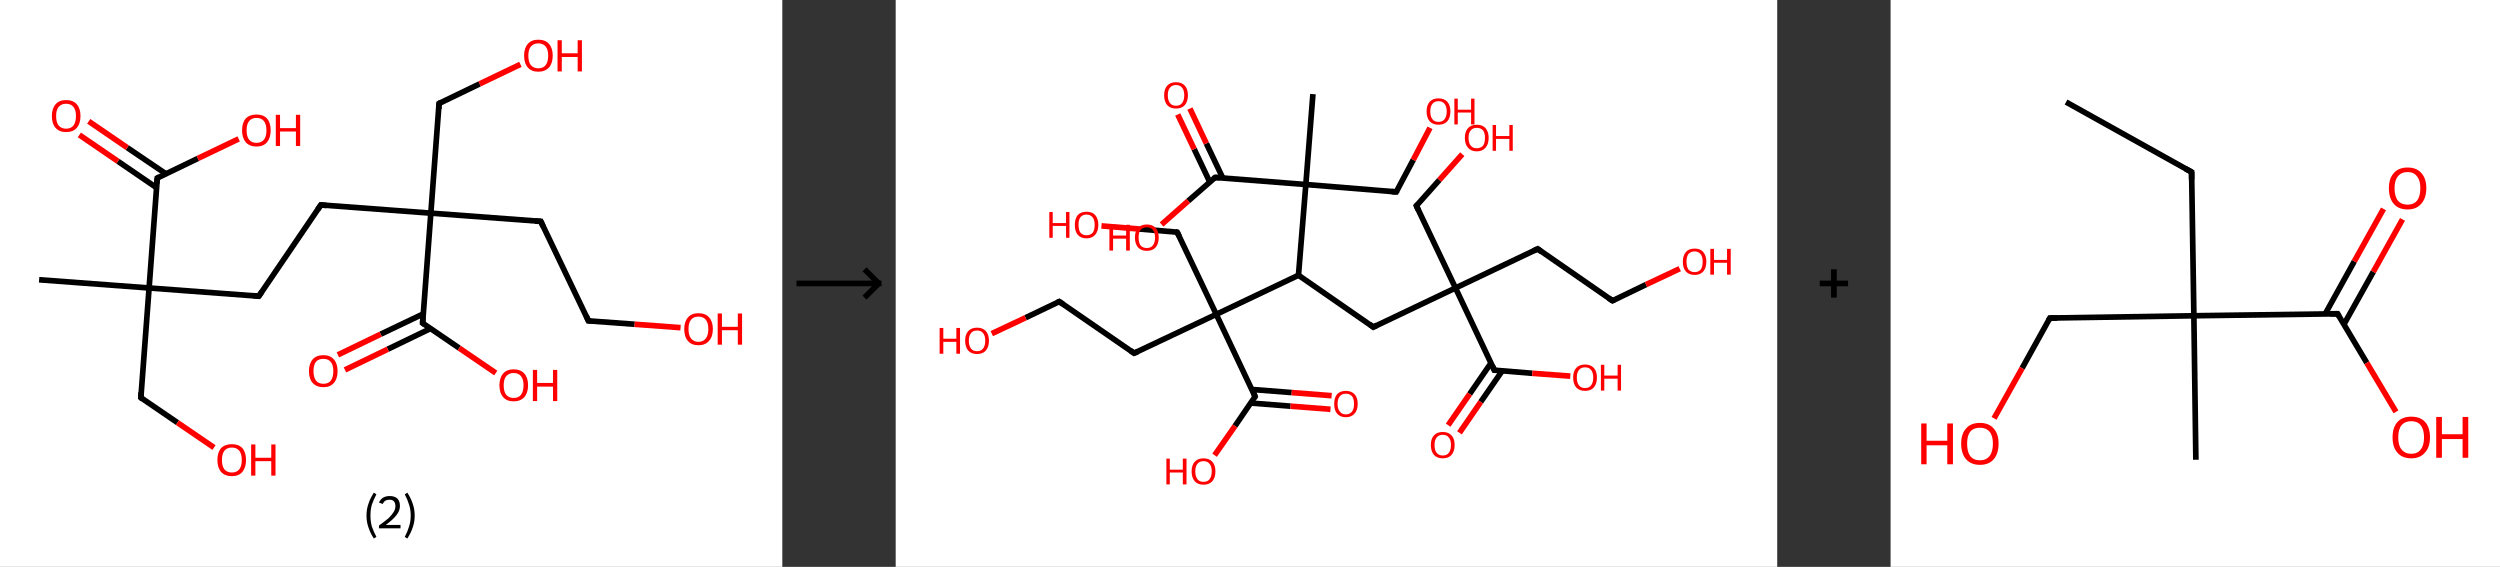 <?xml version='1.0' encoding='ASCII' standalone='yes'?>
<svg xmlns="http://www.w3.org/2000/svg" xmlns:xlink="http://www.w3.org/1999/xlink" version="1.1" width="882.0px" viewBox="0 0 882.0 200.0" height="200.0px">
  <rect x="0" y="0" width="882.0" height="200.0" fill="#333333" stroke="none"/>
  <g>
    <g transform="translate(0, 0) scale(1 1) "><!-- END OF HEADER -->
<rect style="opacity:1.0;fill:#FFFFFF;stroke:none" width="276.0" height="200.0" x="0.0" y="0.0"> </rect>
<path class="bond-0 atom-0 atom-1" d="M 13.8,98.7 L 52.6,101.6" style="fill:none;fill-rule:evenodd;stroke:#000000;stroke-width:2.0px;stroke-linecap:butt;stroke-linejoin:miter;stroke-opacity:1"/>
<path class="bond-1 atom-1 atom-2" d="M 52.6,101.6 L 49.7,140.3" style="fill:none;fill-rule:evenodd;stroke:#000000;stroke-width:2.0px;stroke-linecap:butt;stroke-linejoin:miter;stroke-opacity:1"/>
<path class="bond-2 atom-2 atom-3" d="M 49.7,140.3 L 62.6,149.1" style="fill:none;fill-rule:evenodd;stroke:#000000;stroke-width:2.0px;stroke-linecap:butt;stroke-linejoin:miter;stroke-opacity:1"/>
<path class="bond-2 atom-2 atom-3" d="M 62.6,149.1 L 75.5,157.9" style="fill:none;fill-rule:evenodd;stroke:#FF0000;stroke-width:2.0px;stroke-linecap:butt;stroke-linejoin:miter;stroke-opacity:1"/>
<path class="bond-3 atom-1 atom-4" d="M 52.6,101.6 L 91.3,104.5" style="fill:none;fill-rule:evenodd;stroke:#000000;stroke-width:2.0px;stroke-linecap:butt;stroke-linejoin:miter;stroke-opacity:1"/>
<path class="bond-4 atom-4 atom-5" d="M 91.3,104.5 L 113.2,72.3" style="fill:none;fill-rule:evenodd;stroke:#000000;stroke-width:2.0px;stroke-linecap:butt;stroke-linejoin:miter;stroke-opacity:1"/>
<path class="bond-5 atom-5 atom-6" d="M 113.2,72.3 L 152.0,75.2" style="fill:none;fill-rule:evenodd;stroke:#000000;stroke-width:2.0px;stroke-linecap:butt;stroke-linejoin:miter;stroke-opacity:1"/>
<path class="bond-6 atom-6 atom-7" d="M 152.0,75.2 L 154.9,36.5" style="fill:none;fill-rule:evenodd;stroke:#000000;stroke-width:2.0px;stroke-linecap:butt;stroke-linejoin:miter;stroke-opacity:1"/>
<path class="bond-7 atom-7 atom-8" d="M 154.9,36.5 L 169.2,29.6" style="fill:none;fill-rule:evenodd;stroke:#000000;stroke-width:2.0px;stroke-linecap:butt;stroke-linejoin:miter;stroke-opacity:1"/>
<path class="bond-7 atom-7 atom-8" d="M 169.2,29.6 L 183.6,22.7" style="fill:none;fill-rule:evenodd;stroke:#FF0000;stroke-width:2.0px;stroke-linecap:butt;stroke-linejoin:miter;stroke-opacity:1"/>
<path class="bond-8 atom-6 atom-9" d="M 152.0,75.2 L 190.8,78.1" style="fill:none;fill-rule:evenodd;stroke:#000000;stroke-width:2.0px;stroke-linecap:butt;stroke-linejoin:miter;stroke-opacity:1"/>
<path class="bond-9 atom-9 atom-10" d="M 190.8,78.1 L 207.6,113.2" style="fill:none;fill-rule:evenodd;stroke:#000000;stroke-width:2.0px;stroke-linecap:butt;stroke-linejoin:miter;stroke-opacity:1"/>
<path class="bond-10 atom-10 atom-11" d="M 207.6,113.2 L 223.9,114.4" style="fill:none;fill-rule:evenodd;stroke:#000000;stroke-width:2.0px;stroke-linecap:butt;stroke-linejoin:miter;stroke-opacity:1"/>
<path class="bond-10 atom-10 atom-11" d="M 223.9,114.4 L 240.1,115.6" style="fill:none;fill-rule:evenodd;stroke:#FF0000;stroke-width:2.0px;stroke-linecap:butt;stroke-linejoin:miter;stroke-opacity:1"/>
<path class="bond-11 atom-6 atom-12" d="M 152.0,75.2 L 149.1,114.0" style="fill:none;fill-rule:evenodd;stroke:#000000;stroke-width:2.0px;stroke-linecap:butt;stroke-linejoin:miter;stroke-opacity:1"/>
<path class="bond-12 atom-12 atom-13" d="M 149.4,110.7 L 134.3,117.9" style="fill:none;fill-rule:evenodd;stroke:#000000;stroke-width:2.0px;stroke-linecap:butt;stroke-linejoin:miter;stroke-opacity:1"/>
<path class="bond-12 atom-12 atom-13" d="M 134.3,117.9 L 119.2,125.2" style="fill:none;fill-rule:evenodd;stroke:#FF0000;stroke-width:2.0px;stroke-linecap:butt;stroke-linejoin:miter;stroke-opacity:1"/>
<path class="bond-12 atom-12 atom-13" d="M 151.9,115.9 L 136.8,123.2" style="fill:none;fill-rule:evenodd;stroke:#000000;stroke-width:2.0px;stroke-linecap:butt;stroke-linejoin:miter;stroke-opacity:1"/>
<path class="bond-12 atom-12 atom-13" d="M 136.8,123.2 L 121.7,130.5" style="fill:none;fill-rule:evenodd;stroke:#FF0000;stroke-width:2.0px;stroke-linecap:butt;stroke-linejoin:miter;stroke-opacity:1"/>
<path class="bond-13 atom-12 atom-14" d="M 149.1,114.0 L 162.0,122.8" style="fill:none;fill-rule:evenodd;stroke:#000000;stroke-width:2.0px;stroke-linecap:butt;stroke-linejoin:miter;stroke-opacity:1"/>
<path class="bond-13 atom-12 atom-14" d="M 162.0,122.8 L 174.9,131.6" style="fill:none;fill-rule:evenodd;stroke:#FF0000;stroke-width:2.0px;stroke-linecap:butt;stroke-linejoin:miter;stroke-opacity:1"/>
<path class="bond-14 atom-1 atom-15" d="M 52.6,101.6 L 55.5,62.8" style="fill:none;fill-rule:evenodd;stroke:#000000;stroke-width:2.0px;stroke-linecap:butt;stroke-linejoin:miter;stroke-opacity:1"/>
<path class="bond-15 atom-15 atom-16" d="M 58.5,61.3 L 44.9,52.1" style="fill:none;fill-rule:evenodd;stroke:#000000;stroke-width:2.0px;stroke-linecap:butt;stroke-linejoin:miter;stroke-opacity:1"/>
<path class="bond-15 atom-15 atom-16" d="M 44.9,52.1 L 31.3,42.8" style="fill:none;fill-rule:evenodd;stroke:#FF0000;stroke-width:2.0px;stroke-linecap:butt;stroke-linejoin:miter;stroke-opacity:1"/>
<path class="bond-15 atom-15 atom-16" d="M 55.2,66.2 L 41.6,56.9" style="fill:none;fill-rule:evenodd;stroke:#000000;stroke-width:2.0px;stroke-linecap:butt;stroke-linejoin:miter;stroke-opacity:1"/>
<path class="bond-15 atom-15 atom-16" d="M 41.6,56.9 L 28.0,47.6" style="fill:none;fill-rule:evenodd;stroke:#FF0000;stroke-width:2.0px;stroke-linecap:butt;stroke-linejoin:miter;stroke-opacity:1"/>
<path class="bond-16 atom-15 atom-17" d="M 55.5,62.8 L 69.8,55.9" style="fill:none;fill-rule:evenodd;stroke:#000000;stroke-width:2.0px;stroke-linecap:butt;stroke-linejoin:miter;stroke-opacity:1"/>
<path class="bond-16 atom-15 atom-17" d="M 69.8,55.9 L 84.2,49.0" style="fill:none;fill-rule:evenodd;stroke:#FF0000;stroke-width:2.0px;stroke-linecap:butt;stroke-linejoin:miter;stroke-opacity:1"/>
<path d="M 49.8,138.4 L 49.7,140.3 L 50.3,140.8" style="fill:none;stroke:#000000;stroke-width:2.0px;stroke-linecap:butt;stroke-linejoin:miter;stroke-opacity:1;"/>
<path d="M 89.4,104.3 L 91.3,104.5 L 92.4,102.9" style="fill:none;stroke:#000000;stroke-width:2.0px;stroke-linecap:butt;stroke-linejoin:miter;stroke-opacity:1;"/>
<path d="M 112.1,73.9 L 113.2,72.3 L 115.2,72.5" style="fill:none;stroke:#000000;stroke-width:2.0px;stroke-linecap:butt;stroke-linejoin:miter;stroke-opacity:1;"/>
<path d="M 154.8,38.4 L 154.9,36.5 L 155.6,36.1" style="fill:none;stroke:#000000;stroke-width:2.0px;stroke-linecap:butt;stroke-linejoin:miter;stroke-opacity:1;"/>
<path d="M 188.8,78.0 L 190.8,78.1 L 191.6,79.9" style="fill:none;stroke:#000000;stroke-width:2.0px;stroke-linecap:butt;stroke-linejoin:miter;stroke-opacity:1;"/>
<path d="M 206.8,111.4 L 207.6,113.2 L 208.5,113.2" style="fill:none;stroke:#000000;stroke-width:2.0px;stroke-linecap:butt;stroke-linejoin:miter;stroke-opacity:1;"/>
<path d="M 149.2,112.1 L 149.1,114.0 L 149.7,114.4" style="fill:none;stroke:#000000;stroke-width:2.0px;stroke-linecap:butt;stroke-linejoin:miter;stroke-opacity:1;"/>
<path d="M 55.3,64.7 L 55.5,62.8 L 56.2,62.5" style="fill:none;stroke:#000000;stroke-width:2.0px;stroke-linecap:butt;stroke-linejoin:miter;stroke-opacity:1;"/>
<path class="atom-3" d="M 76.7 162.3 Q 76.7 159.6, 78.0 158.1 Q 79.4 156.7, 81.8 156.7 Q 84.2 156.7, 85.5 158.1 Q 86.8 159.6, 86.8 162.3 Q 86.8 164.9, 85.5 166.5 Q 84.2 168.0, 81.8 168.0 Q 79.4 168.0, 78.0 166.5 Q 76.7 165.0, 76.7 162.3 M 81.8 166.7 Q 83.5 166.7, 84.4 165.6 Q 85.3 164.5, 85.3 162.3 Q 85.3 160.1, 84.4 159.0 Q 83.5 157.9, 81.8 157.9 Q 80.1 157.9, 79.2 159.0 Q 78.3 160.1, 78.3 162.3 Q 78.3 164.5, 79.2 165.6 Q 80.1 166.7, 81.8 166.7 " fill="#FF0000"/>
<path class="atom-3" d="M 88.6 156.8 L 90.1 156.8 L 90.1 161.5 L 95.7 161.5 L 95.7 156.8 L 97.2 156.8 L 97.2 167.8 L 95.7 167.8 L 95.7 162.7 L 90.1 162.7 L 90.1 167.8 L 88.6 167.8 L 88.6 156.8 " fill="#FF0000"/>
<path class="atom-8" d="M 184.9 19.6 Q 184.9 17.0, 186.2 15.5 Q 187.5 14.0, 189.9 14.0 Q 192.4 14.0, 193.7 15.5 Q 195.0 17.0, 195.0 19.6 Q 195.0 22.3, 193.7 23.8 Q 192.3 25.3, 189.9 25.3 Q 187.5 25.3, 186.2 23.8 Q 184.9 22.3, 184.9 19.6 M 189.9 24.1 Q 191.6 24.1, 192.5 23.0 Q 193.4 21.8, 193.4 19.6 Q 193.4 17.5, 192.5 16.4 Q 191.6 15.3, 189.9 15.3 Q 188.3 15.3, 187.3 16.4 Q 186.4 17.5, 186.4 19.6 Q 186.4 21.9, 187.3 23.0 Q 188.3 24.1, 189.9 24.1 " fill="#FF0000"/>
<path class="atom-8" d="M 196.7 14.2 L 198.2 14.2 L 198.2 18.8 L 203.8 18.8 L 203.8 14.2 L 205.3 14.2 L 205.3 25.2 L 203.8 25.2 L 203.8 20.1 L 198.2 20.1 L 198.2 25.2 L 196.7 25.2 L 196.7 14.2 " fill="#FF0000"/>
<path class="atom-11" d="M 241.4 116.1 Q 241.4 113.5, 242.7 112.0 Q 244.0 110.5, 246.4 110.5 Q 248.9 110.5, 250.2 112.0 Q 251.5 113.5, 251.5 116.1 Q 251.5 118.8, 250.1 120.3 Q 248.8 121.8, 246.4 121.8 Q 244.0 121.8, 242.7 120.3 Q 241.4 118.8, 241.4 116.1 M 246.4 120.6 Q 248.1 120.6, 249.0 119.4 Q 249.9 118.3, 249.9 116.1 Q 249.9 113.9, 249.0 112.8 Q 248.1 111.7, 246.4 111.7 Q 244.7 111.7, 243.8 112.8 Q 242.9 113.9, 242.9 116.1 Q 242.9 118.3, 243.8 119.4 Q 244.7 120.6, 246.4 120.6 " fill="#FF0000"/>
<path class="atom-11" d="M 253.2 110.6 L 254.7 110.6 L 254.7 115.3 L 260.3 115.3 L 260.3 110.6 L 261.8 110.6 L 261.8 121.6 L 260.3 121.6 L 260.3 116.5 L 254.7 116.5 L 254.7 121.6 L 253.2 121.6 L 253.2 110.6 " fill="#FF0000"/>
<path class="atom-13" d="M 109.0 130.9 Q 109.0 128.3, 110.3 126.8 Q 111.6 125.3, 114.1 125.3 Q 116.5 125.3, 117.8 126.8 Q 119.1 128.3, 119.1 130.9 Q 119.1 133.6, 117.8 135.1 Q 116.5 136.6, 114.1 136.6 Q 111.7 136.6, 110.3 135.1 Q 109.0 133.6, 109.0 130.9 M 114.1 135.4 Q 115.8 135.4, 116.7 134.3 Q 117.6 133.1, 117.6 130.9 Q 117.6 128.8, 116.7 127.7 Q 115.8 126.6, 114.1 126.6 Q 112.4 126.6, 111.5 127.6 Q 110.6 128.7, 110.6 130.9 Q 110.6 133.1, 111.5 134.3 Q 112.4 135.4, 114.1 135.4 " fill="#FF0000"/>
<path class="atom-14" d="M 176.2 135.9 Q 176.2 133.3, 177.5 131.8 Q 178.8 130.3, 181.2 130.3 Q 183.7 130.3, 185.0 131.8 Q 186.3 133.3, 186.3 135.9 Q 186.3 138.6, 185.0 140.1 Q 183.6 141.6, 181.2 141.6 Q 178.8 141.6, 177.5 140.1 Q 176.2 138.6, 176.2 135.9 M 181.2 140.4 Q 182.9 140.4, 183.8 139.3 Q 184.7 138.1, 184.7 135.9 Q 184.7 133.8, 183.8 132.7 Q 182.9 131.6, 181.2 131.6 Q 179.6 131.6, 178.6 132.7 Q 177.7 133.8, 177.7 135.9 Q 177.7 138.2, 178.6 139.3 Q 179.6 140.4, 181.2 140.4 " fill="#FF0000"/>
<path class="atom-14" d="M 188.0 130.5 L 189.5 130.5 L 189.5 135.1 L 195.1 135.1 L 195.1 130.5 L 196.6 130.5 L 196.6 141.5 L 195.1 141.5 L 195.1 136.4 L 189.5 136.4 L 189.5 141.5 L 188.0 141.5 L 188.0 130.5 " fill="#FF0000"/>
<path class="atom-16" d="M 18.3 40.9 Q 18.3 38.3, 19.6 36.8 Q 20.9 35.3, 23.3 35.3 Q 25.8 35.3, 27.1 36.8 Q 28.4 38.3, 28.4 40.9 Q 28.4 43.6, 27.1 45.1 Q 25.8 46.6, 23.3 46.6 Q 20.9 46.6, 19.6 45.1 Q 18.3 43.6, 18.3 40.9 M 23.3 45.4 Q 25.0 45.4, 25.9 44.3 Q 26.8 43.1, 26.8 40.9 Q 26.8 38.8, 25.9 37.7 Q 25.0 36.6, 23.3 36.6 Q 21.7 36.6, 20.7 37.7 Q 19.8 38.8, 19.8 40.9 Q 19.8 43.2, 20.7 44.3 Q 21.7 45.4, 23.3 45.4 " fill="#FF0000"/>
<path class="atom-17" d="M 85.4 46.0 Q 85.4 43.3, 86.7 41.8 Q 88.1 40.4, 90.5 40.4 Q 92.9 40.4, 94.2 41.8 Q 95.5 43.3, 95.5 46.0 Q 95.5 48.6, 94.2 50.2 Q 92.9 51.7, 90.5 51.7 Q 88.1 51.7, 86.7 50.2 Q 85.4 48.6, 85.4 46.0 M 90.5 50.4 Q 92.2 50.4, 93.1 49.3 Q 94.0 48.2, 94.0 46.0 Q 94.0 43.8, 93.1 42.7 Q 92.2 41.6, 90.5 41.6 Q 88.8 41.6, 87.9 42.7 Q 87.0 43.8, 87.0 46.0 Q 87.0 48.2, 87.9 49.3 Q 88.8 50.4, 90.5 50.4 " fill="#FF0000"/>
<path class="atom-17" d="M 97.3 40.5 L 98.8 40.5 L 98.8 45.2 L 104.4 45.2 L 104.4 40.5 L 105.9 40.5 L 105.9 51.5 L 104.4 51.5 L 104.4 46.4 L 98.8 46.4 L 98.8 51.5 L 97.3 51.5 L 97.3 40.5 " fill="#FF0000"/>
<path class="legend" d="M 129.3 181.9 Q 129.3 179.6, 130.0 177.7 Q 130.6 175.8, 131.9 173.8 L 132.8 174.4 Q 131.8 176.3, 131.2 178.0 Q 130.7 179.7, 130.7 181.9 Q 130.7 184.0, 131.2 185.8 Q 131.8 187.5, 132.8 189.4 L 131.9 190.0 Q 130.6 188.0, 130.0 186.1 Q 129.3 184.2, 129.3 181.9 " fill="#000000"/>
<path class="legend" d="M 133.7 177.3 Q 134.2 176.2, 135.1 175.6 Q 136.1 175.0, 137.5 175.0 Q 139.2 175.0, 140.2 175.9 Q 141.1 176.8, 141.1 178.5 Q 141.1 180.2, 139.9 181.7 Q 138.7 183.3, 136.1 185.2 L 141.3 185.2 L 141.3 186.4 L 133.7 186.4 L 133.7 185.4 Q 135.8 183.9, 137.1 182.8 Q 138.3 181.6, 138.9 180.6 Q 139.5 179.6, 139.5 178.6 Q 139.5 177.5, 139.0 176.9 Q 138.5 176.3, 137.5 176.3 Q 136.6 176.3, 136.0 176.6 Q 135.4 177.0, 135.0 177.8 L 133.7 177.3 " fill="#000000"/>
<path class="legend" d="M 146.3 181.9 Q 146.3 184.2, 145.6 186.1 Q 145.0 188.0, 143.7 190.0 L 142.8 189.4 Q 143.8 187.5, 144.3 185.8 Q 144.9 184.0, 144.9 181.9 Q 144.9 179.7, 144.3 178.0 Q 143.8 176.3, 142.8 174.4 L 143.7 173.8 Q 145.0 175.8, 145.6 177.7 Q 146.3 179.6, 146.3 181.9 " fill="#000000"/>
</g>
    <g transform="translate(276.0, 0) scale(1 1) "><line x1="5" y1="100" x2="35" y2="100" style="stroke:rgb(0,0,0);stroke-width:2"/>
  <line x1="34" y1="100" x2="29" y2="95" style="stroke:rgb(0,0,0);stroke-width:2"/>
  <line x1="34" y1="100" x2="29" y2="105" style="stroke:rgb(0,0,0);stroke-width:2"/>
</g>
    <g transform="translate(316.0, 0) scale(1 1) "><!-- END OF HEADER -->
<rect style="opacity:1.0;fill:#FFFFFF;stroke:none" width="311.0" height="200.0" x="0.0" y="0.0"> </rect>
<path class="bond-0 atom-0 atom-1" d="M 147.2,33.2 L 144.7,65.1" style="fill:none;fill-rule:evenodd;stroke:#000000;stroke-width:2.0px;stroke-linecap:butt;stroke-linejoin:miter;stroke-opacity:1"/>
<path class="bond-1 atom-1 atom-2" d="M 144.7,65.1 L 176.6,67.7" style="fill:none;fill-rule:evenodd;stroke:#000000;stroke-width:2.0px;stroke-linecap:butt;stroke-linejoin:miter;stroke-opacity:1"/>
<path class="bond-2 atom-2 atom-3" d="M 176.6,67.7 L 182.6,56.4" style="fill:none;fill-rule:evenodd;stroke:#000000;stroke-width:2.0px;stroke-linecap:butt;stroke-linejoin:miter;stroke-opacity:1"/>
<path class="bond-2 atom-2 atom-3" d="M 182.6,56.4 L 188.5,45.1" style="fill:none;fill-rule:evenodd;stroke:#FF0000;stroke-width:2.0px;stroke-linecap:butt;stroke-linejoin:miter;stroke-opacity:1"/>
<path class="bond-3 atom-1 atom-4" d="M 144.7,65.1 L 112.7,62.6" style="fill:none;fill-rule:evenodd;stroke:#000000;stroke-width:2.0px;stroke-linecap:butt;stroke-linejoin:miter;stroke-opacity:1"/>
<path class="bond-4 atom-4 atom-5" d="M 115.4,62.8 L 109.6,50.6" style="fill:none;fill-rule:evenodd;stroke:#000000;stroke-width:2.0px;stroke-linecap:butt;stroke-linejoin:miter;stroke-opacity:1"/>
<path class="bond-4 atom-4 atom-5" d="M 109.6,50.6 L 103.8,38.3" style="fill:none;fill-rule:evenodd;stroke:#FF0000;stroke-width:2.0px;stroke-linecap:butt;stroke-linejoin:miter;stroke-opacity:1"/>
<path class="bond-4 atom-4 atom-5" d="M 110.8,64.2 L 105.3,52.6" style="fill:none;fill-rule:evenodd;stroke:#000000;stroke-width:2.0px;stroke-linecap:butt;stroke-linejoin:miter;stroke-opacity:1"/>
<path class="bond-4 atom-4 atom-5" d="M 105.3,52.6 L 99.5,40.4" style="fill:none;fill-rule:evenodd;stroke:#FF0000;stroke-width:2.0px;stroke-linecap:butt;stroke-linejoin:miter;stroke-opacity:1"/>
<path class="bond-5 atom-4 atom-6" d="M 112.7,62.6 L 103.2,70.9" style="fill:none;fill-rule:evenodd;stroke:#000000;stroke-width:2.0px;stroke-linecap:butt;stroke-linejoin:miter;stroke-opacity:1"/>
<path class="bond-5 atom-4 atom-6" d="M 103.2,70.9 L 93.8,79.2" style="fill:none;fill-rule:evenodd;stroke:#FF0000;stroke-width:2.0px;stroke-linecap:butt;stroke-linejoin:miter;stroke-opacity:1"/>
<path class="bond-6 atom-1 atom-7" d="M 144.7,65.1 L 142.1,97.1" style="fill:none;fill-rule:evenodd;stroke:#000000;stroke-width:2.0px;stroke-linecap:butt;stroke-linejoin:miter;stroke-opacity:1"/>
<path class="bond-7 atom-7 atom-8" d="M 142.1,97.1 L 168.5,115.4" style="fill:none;fill-rule:evenodd;stroke:#000000;stroke-width:2.0px;stroke-linecap:butt;stroke-linejoin:miter;stroke-opacity:1"/>
<path class="bond-8 atom-8 atom-9" d="M 168.5,115.4 L 197.5,101.6" style="fill:none;fill-rule:evenodd;stroke:#000000;stroke-width:2.0px;stroke-linecap:butt;stroke-linejoin:miter;stroke-opacity:1"/>
<path class="bond-9 atom-9 atom-10" d="M 197.5,101.6 L 183.7,72.6" style="fill:none;fill-rule:evenodd;stroke:#000000;stroke-width:2.0px;stroke-linecap:butt;stroke-linejoin:miter;stroke-opacity:1"/>
<path class="bond-10 atom-10 atom-11" d="M 183.7,72.6 L 191.8,63.5" style="fill:none;fill-rule:evenodd;stroke:#000000;stroke-width:2.0px;stroke-linecap:butt;stroke-linejoin:miter;stroke-opacity:1"/>
<path class="bond-10 atom-10 atom-11" d="M 191.8,63.5 L 199.9,54.4" style="fill:none;fill-rule:evenodd;stroke:#FF0000;stroke-width:2.0px;stroke-linecap:butt;stroke-linejoin:miter;stroke-opacity:1"/>
<path class="bond-11 atom-9 atom-12" d="M 197.5,101.6 L 226.5,87.8" style="fill:none;fill-rule:evenodd;stroke:#000000;stroke-width:2.0px;stroke-linecap:butt;stroke-linejoin:miter;stroke-opacity:1"/>
<path class="bond-12 atom-12 atom-13" d="M 226.5,87.8 L 252.9,106.1" style="fill:none;fill-rule:evenodd;stroke:#000000;stroke-width:2.0px;stroke-linecap:butt;stroke-linejoin:miter;stroke-opacity:1"/>
<path class="bond-13 atom-13 atom-14" d="M 252.9,106.1 L 264.7,100.4" style="fill:none;fill-rule:evenodd;stroke:#000000;stroke-width:2.0px;stroke-linecap:butt;stroke-linejoin:miter;stroke-opacity:1"/>
<path class="bond-13 atom-13 atom-14" d="M 264.7,100.4 L 276.6,94.8" style="fill:none;fill-rule:evenodd;stroke:#FF0000;stroke-width:2.0px;stroke-linecap:butt;stroke-linejoin:miter;stroke-opacity:1"/>
<path class="bond-14 atom-9 atom-15" d="M 197.5,101.6 L 211.2,130.6" style="fill:none;fill-rule:evenodd;stroke:#000000;stroke-width:2.0px;stroke-linecap:butt;stroke-linejoin:miter;stroke-opacity:1"/>
<path class="bond-15 atom-15 atom-16" d="M 210.0,128.1 L 202.5,139.0" style="fill:none;fill-rule:evenodd;stroke:#000000;stroke-width:2.0px;stroke-linecap:butt;stroke-linejoin:miter;stroke-opacity:1"/>
<path class="bond-15 atom-15 atom-16" d="M 202.5,139.0 L 194.9,150.0" style="fill:none;fill-rule:evenodd;stroke:#FF0000;stroke-width:2.0px;stroke-linecap:butt;stroke-linejoin:miter;stroke-opacity:1"/>
<path class="bond-15 atom-15 atom-16" d="M 214.0,130.8 L 206.4,141.8" style="fill:none;fill-rule:evenodd;stroke:#000000;stroke-width:2.0px;stroke-linecap:butt;stroke-linejoin:miter;stroke-opacity:1"/>
<path class="bond-15 atom-15 atom-16" d="M 206.4,141.8 L 198.9,152.7" style="fill:none;fill-rule:evenodd;stroke:#FF0000;stroke-width:2.0px;stroke-linecap:butt;stroke-linejoin:miter;stroke-opacity:1"/>
<path class="bond-16 atom-15 atom-17" d="M 211.2,130.6 L 224.6,131.7" style="fill:none;fill-rule:evenodd;stroke:#000000;stroke-width:2.0px;stroke-linecap:butt;stroke-linejoin:miter;stroke-opacity:1"/>
<path class="bond-16 atom-15 atom-17" d="M 224.6,131.7 L 238.0,132.7" style="fill:none;fill-rule:evenodd;stroke:#FF0000;stroke-width:2.0px;stroke-linecap:butt;stroke-linejoin:miter;stroke-opacity:1"/>
<path class="bond-17 atom-7 atom-18" d="M 142.1,97.1 L 113.1,110.9" style="fill:none;fill-rule:evenodd;stroke:#000000;stroke-width:2.0px;stroke-linecap:butt;stroke-linejoin:miter;stroke-opacity:1"/>
<path class="bond-18 atom-18 atom-19" d="M 113.1,110.9 L 99.3,81.9" style="fill:none;fill-rule:evenodd;stroke:#000000;stroke-width:2.0px;stroke-linecap:butt;stroke-linejoin:miter;stroke-opacity:1"/>
<path class="bond-19 atom-19 atom-20" d="M 99.3,81.9 L 85.9,80.8" style="fill:none;fill-rule:evenodd;stroke:#000000;stroke-width:2.0px;stroke-linecap:butt;stroke-linejoin:miter;stroke-opacity:1"/>
<path class="bond-19 atom-19 atom-20" d="M 85.9,80.8 L 72.6,79.7" style="fill:none;fill-rule:evenodd;stroke:#FF0000;stroke-width:2.0px;stroke-linecap:butt;stroke-linejoin:miter;stroke-opacity:1"/>
<path class="bond-20 atom-18 atom-21" d="M 113.1,110.9 L 84.1,124.6" style="fill:none;fill-rule:evenodd;stroke:#000000;stroke-width:2.0px;stroke-linecap:butt;stroke-linejoin:miter;stroke-opacity:1"/>
<path class="bond-21 atom-21 atom-22" d="M 84.1,124.6 L 57.7,106.4" style="fill:none;fill-rule:evenodd;stroke:#000000;stroke-width:2.0px;stroke-linecap:butt;stroke-linejoin:miter;stroke-opacity:1"/>
<path class="bond-22 atom-22 atom-23" d="M 57.7,106.4 L 45.8,112.1" style="fill:none;fill-rule:evenodd;stroke:#000000;stroke-width:2.0px;stroke-linecap:butt;stroke-linejoin:miter;stroke-opacity:1"/>
<path class="bond-22 atom-22 atom-23" d="M 45.8,112.1 L 33.9,117.7" style="fill:none;fill-rule:evenodd;stroke:#FF0000;stroke-width:2.0px;stroke-linecap:butt;stroke-linejoin:miter;stroke-opacity:1"/>
<path class="bond-23 atom-18 atom-24" d="M 113.1,110.9 L 126.8,139.9" style="fill:none;fill-rule:evenodd;stroke:#000000;stroke-width:2.0px;stroke-linecap:butt;stroke-linejoin:miter;stroke-opacity:1"/>
<path class="bond-24 atom-24 atom-25" d="M 125.3,142.2 L 139.3,143.3" style="fill:none;fill-rule:evenodd;stroke:#000000;stroke-width:2.0px;stroke-linecap:butt;stroke-linejoin:miter;stroke-opacity:1"/>
<path class="bond-24 atom-24 atom-25" d="M 139.3,143.3 L 153.4,144.4" style="fill:none;fill-rule:evenodd;stroke:#FF0000;stroke-width:2.0px;stroke-linecap:butt;stroke-linejoin:miter;stroke-opacity:1"/>
<path class="bond-24 atom-24 atom-25" d="M 125.6,137.4 L 139.7,138.5" style="fill:none;fill-rule:evenodd;stroke:#000000;stroke-width:2.0px;stroke-linecap:butt;stroke-linejoin:miter;stroke-opacity:1"/>
<path class="bond-24 atom-24 atom-25" d="M 139.7,138.5 L 153.8,139.6" style="fill:none;fill-rule:evenodd;stroke:#FF0000;stroke-width:2.0px;stroke-linecap:butt;stroke-linejoin:miter;stroke-opacity:1"/>
<path class="bond-25 atom-24 atom-26" d="M 126.8,139.9 L 119.7,150.3" style="fill:none;fill-rule:evenodd;stroke:#000000;stroke-width:2.0px;stroke-linecap:butt;stroke-linejoin:miter;stroke-opacity:1"/>
<path class="bond-25 atom-24 atom-26" d="M 119.7,150.3 L 112.5,160.6" style="fill:none;fill-rule:evenodd;stroke:#FF0000;stroke-width:2.0px;stroke-linecap:butt;stroke-linejoin:miter;stroke-opacity:1"/>
<path d="M 175.0,67.6 L 176.6,67.7 L 176.9,67.2" style="fill:none;stroke:#000000;stroke-width:2.0px;stroke-linecap:butt;stroke-linejoin:miter;stroke-opacity:1;"/>
<path d="M 114.3,62.7 L 112.7,62.6 L 112.2,63.0" style="fill:none;stroke:#000000;stroke-width:2.0px;stroke-linecap:butt;stroke-linejoin:miter;stroke-opacity:1;"/>
<path d="M 167.2,114.4 L 168.5,115.4 L 169.9,114.7" style="fill:none;stroke:#000000;stroke-width:2.0px;stroke-linecap:butt;stroke-linejoin:miter;stroke-opacity:1;"/>
<path d="M 184.4,74.1 L 183.7,72.6 L 184.1,72.2" style="fill:none;stroke:#000000;stroke-width:2.0px;stroke-linecap:butt;stroke-linejoin:miter;stroke-opacity:1;"/>
<path d="M 225.0,88.5 L 226.5,87.8 L 227.8,88.8" style="fill:none;stroke:#000000;stroke-width:2.0px;stroke-linecap:butt;stroke-linejoin:miter;stroke-opacity:1;"/>
<path d="M 251.5,105.2 L 252.9,106.1 L 253.5,105.8" style="fill:none;stroke:#000000;stroke-width:2.0px;stroke-linecap:butt;stroke-linejoin:miter;stroke-opacity:1;"/>
<path d="M 210.5,129.1 L 211.2,130.6 L 211.9,130.6" style="fill:none;stroke:#000000;stroke-width:2.0px;stroke-linecap:butt;stroke-linejoin:miter;stroke-opacity:1;"/>
<path d="M 100.0,83.3 L 99.3,81.9 L 98.7,81.8" style="fill:none;stroke:#000000;stroke-width:2.0px;stroke-linecap:butt;stroke-linejoin:miter;stroke-opacity:1;"/>
<path d="M 85.5,124.0 L 84.1,124.6 L 82.8,123.7" style="fill:none;stroke:#000000;stroke-width:2.0px;stroke-linecap:butt;stroke-linejoin:miter;stroke-opacity:1;"/>
<path d="M 59.0,107.3 L 57.7,106.4 L 57.1,106.7" style="fill:none;stroke:#000000;stroke-width:2.0px;stroke-linecap:butt;stroke-linejoin:miter;stroke-opacity:1;"/>
<path d="M 126.2,138.4 L 126.8,139.9 L 126.5,140.4" style="fill:none;stroke:#000000;stroke-width:2.0px;stroke-linecap:butt;stroke-linejoin:miter;stroke-opacity:1;"/>
<path class="atom-3" d="M 187.3 39.3 Q 187.3 37.1, 188.4 35.9 Q 189.5 34.7, 191.5 34.7 Q 193.5 34.7, 194.6 35.9 Q 195.7 37.1, 195.7 39.3 Q 195.7 41.5, 194.6 42.8 Q 193.5 44.0, 191.5 44.0 Q 189.5 44.0, 188.4 42.8 Q 187.3 41.5, 187.3 39.3 M 191.5 43.0 Q 192.9 43.0, 193.6 42.1 Q 194.4 41.1, 194.4 39.3 Q 194.4 37.5, 193.6 36.6 Q 192.9 35.7, 191.5 35.7 Q 190.1 35.7, 189.4 36.6 Q 188.6 37.5, 188.6 39.3 Q 188.6 41.2, 189.4 42.1 Q 190.1 43.0, 191.5 43.0 " fill="#FF0000"/>
<path class="atom-3" d="M 197.1 34.8 L 198.3 34.8 L 198.3 38.7 L 203.0 38.7 L 203.0 34.8 L 204.2 34.8 L 204.2 43.9 L 203.0 43.9 L 203.0 39.7 L 198.3 39.7 L 198.3 43.9 L 197.1 43.9 L 197.1 34.8 " fill="#FF0000"/>
<path class="atom-5" d="M 94.7 33.6 Q 94.7 31.4, 95.8 30.2 Q 96.9 29.0, 98.9 29.0 Q 100.9 29.0, 102.0 30.2 Q 103.1 31.4, 103.1 33.6 Q 103.1 35.8, 102.0 37.1 Q 100.9 38.3, 98.9 38.3 Q 96.9 38.3, 95.8 37.1 Q 94.7 35.8, 94.7 33.6 M 98.9 37.3 Q 100.3 37.3, 101.0 36.4 Q 101.8 35.4, 101.8 33.6 Q 101.8 31.8, 101.0 30.9 Q 100.3 30.0, 98.9 30.0 Q 97.5 30.0, 96.8 30.9 Q 96.0 31.8, 96.0 33.6 Q 96.0 35.4, 96.8 36.4 Q 97.5 37.3, 98.9 37.3 " fill="#FF0000"/>
<path class="atom-6" d="M 75.4 79.3 L 76.7 79.3 L 76.7 83.1 L 81.3 83.1 L 81.3 79.3 L 82.6 79.3 L 82.6 88.4 L 81.3 88.4 L 81.3 84.2 L 76.7 84.2 L 76.7 88.4 L 75.4 88.4 L 75.4 79.3 " fill="#FF0000"/>
<path class="atom-6" d="M 84.4 83.8 Q 84.4 81.6, 85.5 80.4 Q 86.6 79.2, 88.6 79.2 Q 90.6 79.2, 91.7 80.4 Q 92.8 81.6, 92.8 83.8 Q 92.8 86.0, 91.7 87.3 Q 90.6 88.5, 88.6 88.5 Q 86.6 88.5, 85.5 87.3 Q 84.4 86.0, 84.4 83.8 M 88.6 87.5 Q 90.0 87.5, 90.7 86.6 Q 91.5 85.6, 91.5 83.8 Q 91.5 82.0, 90.7 81.1 Q 90.0 80.2, 88.6 80.2 Q 87.2 80.2, 86.4 81.1 Q 85.7 82.0, 85.7 83.8 Q 85.7 85.6, 86.4 86.6 Q 87.2 87.5, 88.6 87.5 " fill="#FF0000"/>
<path class="atom-11" d="M 200.8 48.6 Q 200.8 46.5, 201.9 45.2 Q 203.0 44.0, 205.0 44.0 Q 207.0 44.0, 208.1 45.2 Q 209.2 46.5, 209.2 48.6 Q 209.2 50.9, 208.1 52.1 Q 207.0 53.4, 205.0 53.4 Q 203.0 53.4, 201.9 52.1 Q 200.8 50.9, 200.8 48.6 M 205.0 52.3 Q 206.4 52.3, 207.2 51.4 Q 207.9 50.5, 207.9 48.6 Q 207.9 46.9, 207.2 46.0 Q 206.4 45.1, 205.0 45.1 Q 203.6 45.1, 202.9 46.0 Q 202.1 46.8, 202.1 48.6 Q 202.1 50.5, 202.9 51.4 Q 203.6 52.3, 205.0 52.3 " fill="#FF0000"/>
<path class="atom-11" d="M 210.6 44.1 L 211.8 44.1 L 211.8 48.0 L 216.5 48.0 L 216.5 44.1 L 217.7 44.1 L 217.7 53.2 L 216.5 53.2 L 216.5 49.0 L 211.8 49.0 L 211.8 53.2 L 210.6 53.2 L 210.6 44.1 " fill="#FF0000"/>
<path class="atom-14" d="M 277.7 92.3 Q 277.7 90.2, 278.8 88.9 Q 279.8 87.7, 281.9 87.7 Q 283.9 87.7, 284.9 88.9 Q 286.0 90.2, 286.0 92.3 Q 286.0 94.5, 284.9 95.8 Q 283.8 97.0, 281.9 97.0 Q 279.9 97.0, 278.8 95.8 Q 277.7 94.6, 277.7 92.3 M 281.9 96.0 Q 283.2 96.0, 284.0 95.1 Q 284.7 94.2, 284.7 92.3 Q 284.7 90.6, 284.0 89.7 Q 283.2 88.7, 281.9 88.7 Q 280.5 88.7, 279.7 89.6 Q 279.0 90.5, 279.0 92.3 Q 279.0 94.2, 279.7 95.1 Q 280.5 96.0, 281.9 96.0 " fill="#FF0000"/>
<path class="atom-14" d="M 287.4 87.8 L 288.7 87.8 L 288.7 91.7 L 293.3 91.7 L 293.3 87.8 L 294.6 87.8 L 294.6 96.9 L 293.3 96.9 L 293.3 92.7 L 288.7 92.7 L 288.7 96.9 L 287.4 96.9 L 287.4 87.8 " fill="#FF0000"/>
<path class="atom-16" d="M 188.8 157.0 Q 188.8 154.8, 189.9 153.6 Q 191.0 152.4, 193.0 152.4 Q 195.0 152.4, 196.1 153.6 Q 197.2 154.8, 197.2 157.0 Q 197.2 159.2, 196.1 160.5 Q 195.0 161.7, 193.0 161.7 Q 191.0 161.7, 189.9 160.5 Q 188.8 159.2, 188.8 157.0 M 193.0 160.7 Q 194.4 160.7, 195.1 159.8 Q 195.9 158.8, 195.9 157.0 Q 195.9 155.2, 195.1 154.3 Q 194.4 153.4, 193.0 153.4 Q 191.6 153.4, 190.9 154.3 Q 190.1 155.2, 190.1 157.0 Q 190.1 158.9, 190.9 159.8 Q 191.6 160.7, 193.0 160.7 " fill="#FF0000"/>
<path class="atom-17" d="M 239.0 133.2 Q 239.0 131.0, 240.1 129.8 Q 241.2 128.6, 243.2 128.6 Q 245.2 128.6, 246.3 129.8 Q 247.4 131.0, 247.4 133.2 Q 247.4 135.4, 246.3 136.7 Q 245.2 137.9, 243.2 137.9 Q 241.2 137.9, 240.1 136.7 Q 239.0 135.4, 239.0 133.2 M 243.2 136.9 Q 244.6 136.9, 245.3 136.0 Q 246.1 135.0, 246.1 133.2 Q 246.1 131.4, 245.3 130.5 Q 244.6 129.6, 243.2 129.6 Q 241.8 129.6, 241.1 130.5 Q 240.3 131.4, 240.3 133.2 Q 240.3 135.0, 241.1 136.0 Q 241.8 136.9, 243.2 136.9 " fill="#FF0000"/>
<path class="atom-17" d="M 248.8 128.7 L 250.0 128.7 L 250.0 132.5 L 254.7 132.5 L 254.7 128.7 L 255.9 128.7 L 255.9 137.8 L 254.7 137.8 L 254.7 133.6 L 250.0 133.6 L 250.0 137.8 L 248.8 137.8 L 248.8 128.7 " fill="#FF0000"/>
<path class="atom-20" d="M 54.2 74.8 L 55.4 74.8 L 55.4 78.7 L 60.1 78.7 L 60.1 74.8 L 61.3 74.8 L 61.3 83.9 L 60.1 83.9 L 60.1 79.7 L 55.4 79.7 L 55.4 83.9 L 54.2 83.9 L 54.2 74.8 " fill="#FF0000"/>
<path class="atom-20" d="M 63.2 79.3 Q 63.2 77.2, 64.2 75.9 Q 65.3 74.7, 67.3 74.7 Q 69.4 74.7, 70.4 75.9 Q 71.5 77.2, 71.5 79.3 Q 71.5 81.5, 70.4 82.8 Q 69.3 84.1, 67.3 84.1 Q 65.3 84.1, 64.2 82.8 Q 63.2 81.6, 63.2 79.3 M 67.3 83.0 Q 68.7 83.0, 69.5 82.1 Q 70.2 81.2, 70.2 79.3 Q 70.2 77.6, 69.5 76.7 Q 68.7 75.7, 67.3 75.7 Q 66.0 75.7, 65.2 76.6 Q 64.5 77.5, 64.5 79.3 Q 64.5 81.2, 65.2 82.1 Q 66.0 83.0, 67.3 83.0 " fill="#FF0000"/>
<path class="atom-23" d="M 15.5 115.7 L 16.8 115.7 L 16.8 119.5 L 21.4 119.5 L 21.4 115.7 L 22.7 115.7 L 22.7 124.8 L 21.4 124.8 L 21.4 120.6 L 16.8 120.6 L 16.8 124.8 L 15.5 124.8 L 15.5 115.7 " fill="#FF0000"/>
<path class="atom-23" d="M 24.5 120.2 Q 24.5 118.0, 25.6 116.8 Q 26.7 115.6, 28.7 115.6 Q 30.7 115.6, 31.8 116.8 Q 32.9 118.0, 32.9 120.2 Q 32.9 122.4, 31.8 123.7 Q 30.7 124.9, 28.7 124.9 Q 26.7 124.9, 25.6 123.7 Q 24.5 122.4, 24.5 120.2 M 28.7 123.9 Q 30.1 123.9, 30.8 123.0 Q 31.6 122.0, 31.6 120.2 Q 31.6 118.4, 30.8 117.5 Q 30.1 116.6, 28.7 116.6 Q 27.3 116.6, 26.6 117.5 Q 25.8 118.4, 25.8 120.2 Q 25.8 122.0, 26.6 123.0 Q 27.3 123.9, 28.7 123.9 " fill="#FF0000"/>
<path class="atom-25" d="M 154.7 142.5 Q 154.7 140.3, 155.7 139.1 Q 156.8 137.9, 158.8 137.9 Q 160.8 137.9, 161.9 139.1 Q 163.0 140.3, 163.0 142.5 Q 163.0 144.7, 161.9 145.9 Q 160.8 147.2, 158.8 147.2 Q 156.8 147.2, 155.7 145.9 Q 154.7 144.7, 154.7 142.5 M 158.8 146.2 Q 160.2 146.2, 161.0 145.2 Q 161.7 144.3, 161.7 142.5 Q 161.7 140.7, 161.0 139.8 Q 160.2 138.9, 158.8 138.9 Q 157.4 138.9, 156.7 139.8 Q 155.9 140.7, 155.9 142.5 Q 155.9 144.3, 156.7 145.2 Q 157.4 146.2, 158.8 146.2 " fill="#FF0000"/>
<path class="atom-26" d="M 95.5 161.8 L 96.7 161.8 L 96.7 165.7 L 101.3 165.7 L 101.3 161.8 L 102.6 161.8 L 102.6 170.9 L 101.3 170.9 L 101.3 166.7 L 96.7 166.7 L 96.7 170.9 L 95.5 170.9 L 95.5 161.8 " fill="#FF0000"/>
<path class="atom-26" d="M 104.4 166.3 Q 104.4 164.1, 105.5 162.9 Q 106.6 161.7, 108.6 161.7 Q 110.6 161.7, 111.7 162.9 Q 112.8 164.1, 112.8 166.3 Q 112.8 168.5, 111.7 169.8 Q 110.6 171.0, 108.6 171.0 Q 106.6 171.0, 105.5 169.8 Q 104.4 168.5, 104.4 166.3 M 108.6 170.0 Q 110.0 170.0, 110.7 169.1 Q 111.5 168.1, 111.5 166.3 Q 111.5 164.5, 110.7 163.6 Q 110.0 162.7, 108.6 162.7 Q 107.2 162.7, 106.5 163.6 Q 105.7 164.5, 105.7 166.3 Q 105.7 168.1, 106.5 169.1 Q 107.2 170.0, 108.6 170.0 " fill="#FF0000"/>
</g>
    <g transform="translate(627.0, 0) scale(1 1) "><line x1="15" y1="100" x2="25" y2="100" style="stroke:rgb(0,0,0);stroke-width:2"/>
  <line x1="20" y1="95" x2="20" y2="105" style="stroke:rgb(0,0,0);stroke-width:2"/>
</g>
    <g transform="translate(667.0, 0) scale(1 1) "><!-- END OF HEADER -->
<rect style="opacity:1.0;fill:#FFFFFF;stroke:none" width="215.0" height="200.0" x="0.0" y="0.0"> </rect>
<path class="bond-0 atom-0 atom-1" d="M 61.9,36.0 L 106.2,60.7" style="fill:none;fill-rule:evenodd;stroke:#000000;stroke-width:2.0px;stroke-linecap:butt;stroke-linejoin:miter;stroke-opacity:1"/>
<path class="bond-1 atom-1 atom-2" d="M 106.2,60.7 L 107.0,111.4" style="fill:none;fill-rule:evenodd;stroke:#000000;stroke-width:2.0px;stroke-linecap:butt;stroke-linejoin:miter;stroke-opacity:1"/>
<path class="bond-2 atom-2 atom-3" d="M 107.0,111.4 L 107.7,162.2" style="fill:none;fill-rule:evenodd;stroke:#000000;stroke-width:2.0px;stroke-linecap:butt;stroke-linejoin:miter;stroke-opacity:1"/>
<path class="bond-3 atom-2 atom-4" d="M 107.0,111.4 L 56.2,112.2" style="fill:none;fill-rule:evenodd;stroke:#000000;stroke-width:2.0px;stroke-linecap:butt;stroke-linejoin:miter;stroke-opacity:1"/>
<path class="bond-4 atom-4 atom-5" d="M 56.2,112.2 L 46.4,129.9" style="fill:none;fill-rule:evenodd;stroke:#000000;stroke-width:2.0px;stroke-linecap:butt;stroke-linejoin:miter;stroke-opacity:1"/>
<path class="bond-4 atom-4 atom-5" d="M 46.4,129.9 L 36.5,147.6" style="fill:none;fill-rule:evenodd;stroke:#FF0000;stroke-width:2.0px;stroke-linecap:butt;stroke-linejoin:miter;stroke-opacity:1"/>
<path class="bond-5 atom-2 atom-6" d="M 107.0,111.4 L 157.7,110.7" style="fill:none;fill-rule:evenodd;stroke:#000000;stroke-width:2.0px;stroke-linecap:butt;stroke-linejoin:miter;stroke-opacity:1"/>
<path class="bond-6 atom-6 atom-7" d="M 159.9,114.5 L 170.3,95.9" style="fill:none;fill-rule:evenodd;stroke:#000000;stroke-width:2.0px;stroke-linecap:butt;stroke-linejoin:miter;stroke-opacity:1"/>
<path class="bond-6 atom-6 atom-7" d="M 170.3,95.9 L 180.6,77.4" style="fill:none;fill-rule:evenodd;stroke:#FF0000;stroke-width:2.0px;stroke-linecap:butt;stroke-linejoin:miter;stroke-opacity:1"/>
<path class="bond-6 atom-6 atom-7" d="M 153.3,110.8 L 163.6,92.2" style="fill:none;fill-rule:evenodd;stroke:#000000;stroke-width:2.0px;stroke-linecap:butt;stroke-linejoin:miter;stroke-opacity:1"/>
<path class="bond-6 atom-6 atom-7" d="M 163.6,92.2 L 173.9,73.7" style="fill:none;fill-rule:evenodd;stroke:#FF0000;stroke-width:2.0px;stroke-linecap:butt;stroke-linejoin:miter;stroke-opacity:1"/>
<path class="bond-7 atom-6 atom-8" d="M 157.7,110.7 L 168.0,128.0" style="fill:none;fill-rule:evenodd;stroke:#000000;stroke-width:2.0px;stroke-linecap:butt;stroke-linejoin:miter;stroke-opacity:1"/>
<path class="bond-7 atom-6 atom-8" d="M 168.0,128.0 L 178.3,145.3" style="fill:none;fill-rule:evenodd;stroke:#FF0000;stroke-width:2.0px;stroke-linecap:butt;stroke-linejoin:miter;stroke-opacity:1"/>
<path d="M 104.0,59.5 L 106.2,60.7 L 106.2,63.3" style="fill:none;stroke:#000000;stroke-width:2.0px;stroke-linecap:butt;stroke-linejoin:miter;stroke-opacity:1;"/>
<path d="M 58.8,112.2 L 56.2,112.2 L 55.7,113.1" style="fill:none;stroke:#000000;stroke-width:2.0px;stroke-linecap:butt;stroke-linejoin:miter;stroke-opacity:1;"/>
<path d="M 155.1,110.7 L 157.7,110.7 L 158.2,111.6" style="fill:none;stroke:#000000;stroke-width:2.0px;stroke-linecap:butt;stroke-linejoin:miter;stroke-opacity:1;"/>
<path class="atom-5" d="M 10.8 149.4 L 12.7 149.4 L 12.7 155.5 L 20.0 155.5 L 20.0 149.4 L 22.0 149.4 L 22.0 163.8 L 20.0 163.8 L 20.0 157.1 L 12.7 157.1 L 12.7 163.8 L 10.8 163.8 L 10.8 149.4 " fill="#FF0000"/>
<path class="atom-5" d="M 24.9 156.5 Q 24.9 153.1, 26.6 151.2 Q 28.3 149.2, 31.5 149.2 Q 34.7 149.2, 36.4 151.2 Q 38.1 153.1, 38.1 156.5 Q 38.1 160.0, 36.4 162.0 Q 34.7 164.0, 31.5 164.0 Q 28.4 164.0, 26.6 162.0 Q 24.9 160.0, 24.9 156.5 M 31.5 162.4 Q 33.7 162.4, 34.9 160.9 Q 36.1 159.4, 36.1 156.5 Q 36.1 153.7, 34.9 152.3 Q 33.7 150.9, 31.5 150.9 Q 29.3 150.9, 28.1 152.3 Q 27.0 153.7, 27.0 156.5 Q 27.0 159.4, 28.1 160.9 Q 29.3 162.4, 31.5 162.4 " fill="#FF0000"/>
<path class="atom-7" d="M 175.8 66.4 Q 175.8 63.0, 177.5 61.1 Q 179.2 59.1, 182.4 59.1 Q 185.6 59.1, 187.3 61.1 Q 189.0 63.0, 189.0 66.4 Q 189.0 69.9, 187.2 71.9 Q 185.5 73.9, 182.4 73.9 Q 179.2 73.9, 177.5 71.9 Q 175.8 69.9, 175.8 66.4 M 182.4 72.2 Q 184.6 72.2, 185.7 70.8 Q 186.9 69.3, 186.9 66.4 Q 186.9 63.6, 185.7 62.2 Q 184.6 60.7, 182.4 60.7 Q 180.2 60.7, 179.0 62.2 Q 177.8 63.6, 177.8 66.4 Q 177.8 69.3, 179.0 70.8 Q 180.2 72.2, 182.4 72.2 " fill="#FF0000"/>
<path class="atom-8" d="M 177.1 154.3 Q 177.1 150.8, 178.8 148.9 Q 180.5 147.0, 183.7 147.0 Q 186.9 147.0, 188.6 148.9 Q 190.3 150.8, 190.3 154.3 Q 190.3 157.8, 188.5 159.7 Q 186.8 161.7, 183.7 161.7 Q 180.5 161.7, 178.8 159.7 Q 177.1 157.8, 177.1 154.3 M 183.7 160.1 Q 185.9 160.1, 187.0 158.6 Q 188.2 157.2, 188.2 154.3 Q 188.2 151.5, 187.0 150.0 Q 185.9 148.6, 183.7 148.6 Q 181.5 148.6, 180.3 150.0 Q 179.1 151.4, 179.1 154.3 Q 179.1 157.2, 180.3 158.6 Q 181.5 160.1, 183.7 160.1 " fill="#FF0000"/>
<path class="atom-8" d="M 192.5 147.1 L 194.5 147.1 L 194.5 153.2 L 201.8 153.2 L 201.8 147.1 L 203.8 147.1 L 203.8 161.5 L 201.8 161.5 L 201.8 154.9 L 194.5 154.9 L 194.5 161.5 L 192.5 161.5 L 192.5 147.1 " fill="#FF0000"/>
</g>
  </g>
</svg>
